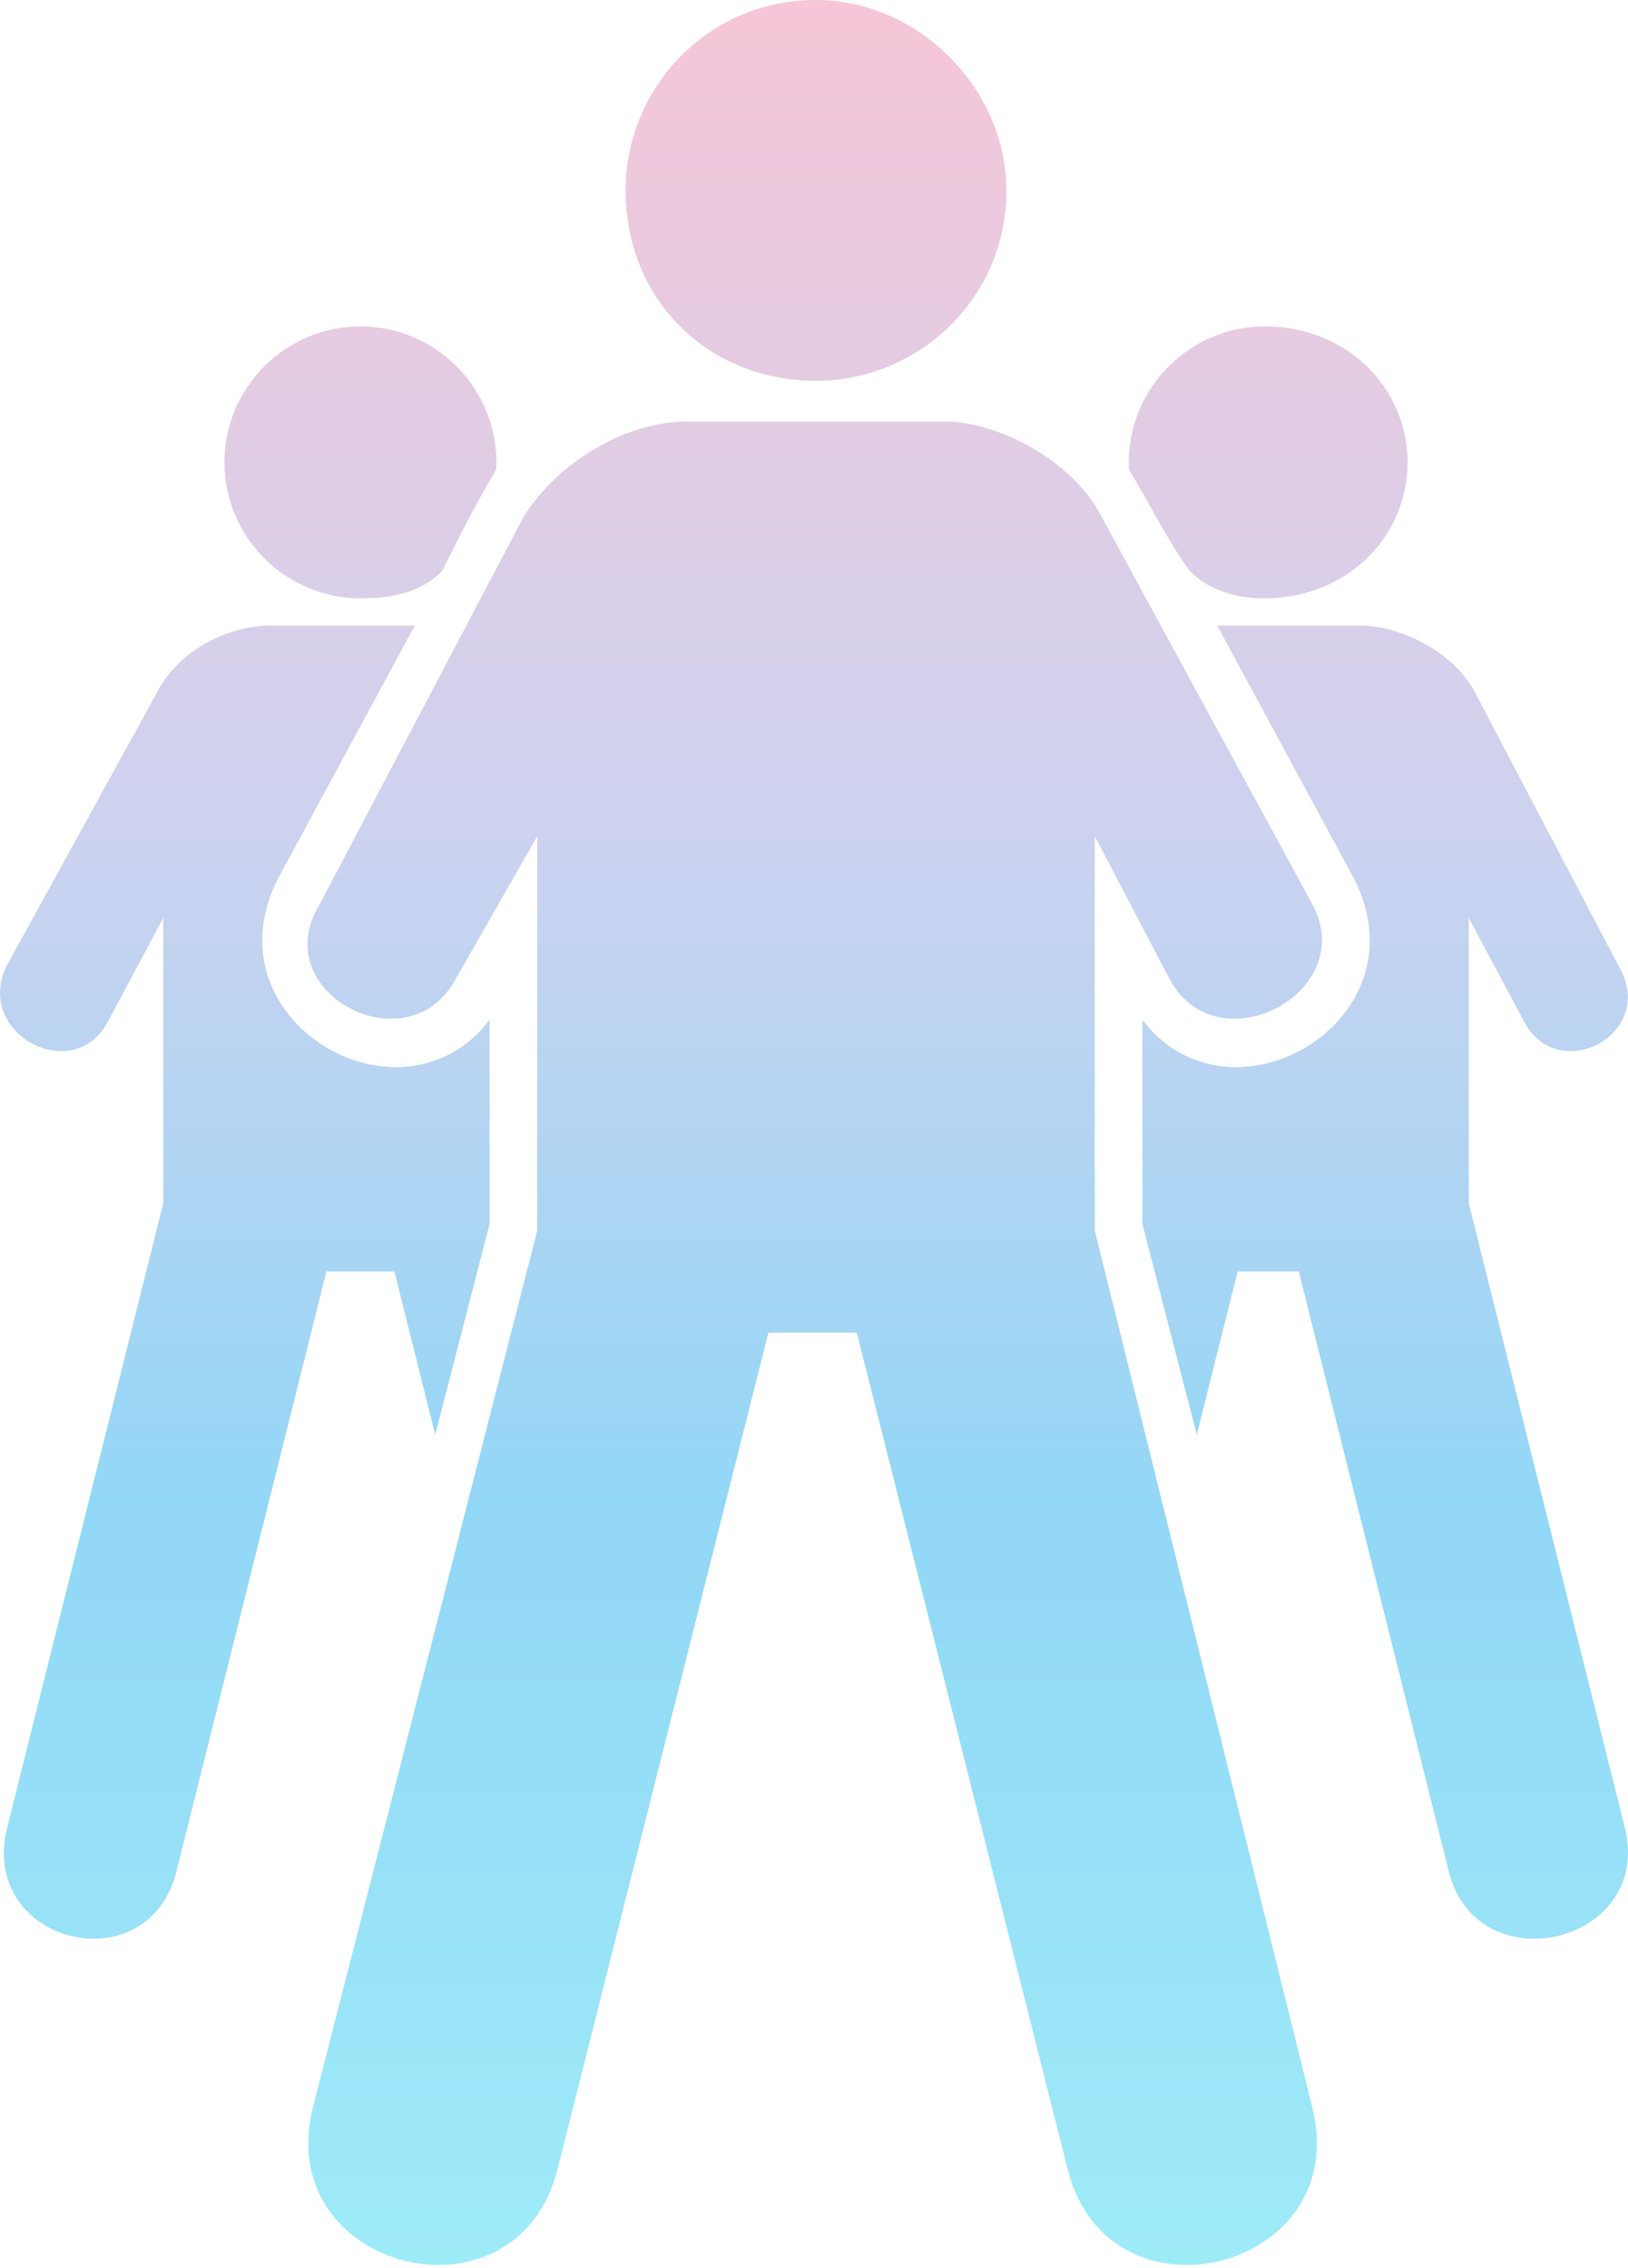 <svg width="117" height="163" viewBox="0 0 117 163" fill="none" xmlns="http://www.w3.org/2000/svg">
<path fill-rule="evenodd" clip-rule="evenodd" d="M55.223 95.78L40.074 155.887C37.142 167.615 19.55 163.217 22.482 151.489L38.608 88.45V60.107L32.744 70.369C29.324 76.722 19.061 71.347 22.971 64.994L37.631 37.139C40.074 33.23 44.961 30.298 49.359 30.298H67.929C71.838 30.298 77.214 33.23 79.168 37.139L94.317 64.994C97.738 71.347 87.476 76.722 84.055 70.369L78.68 60.107V88.45L94.317 151.489C97.249 163.217 79.657 167.615 76.725 155.887L61.576 95.78H55.223ZM23.459 91.382L12.709 134.385C10.754 142.693 -1.463 139.761 0.492 131.453L11.731 86.495V65.971L7.822 73.301C5.379 78.188 -1.952 74.278 0.492 69.392L11.243 49.845C12.709 46.913 16.129 44.958 19.55 44.958H29.812L20.039 63.039C14.663 73.301 28.835 81.609 35.188 73.301V87.961L31.278 103.11L28.346 91.382H23.459ZM25.903 23.456C31.278 23.456 35.676 27.854 35.676 33.23V33.718C34.21 36.162 32.744 39.094 31.767 41.049C30.301 42.515 28.346 43.003 25.903 43.003C20.527 43.003 16.129 38.605 16.129 33.23C16.129 27.854 20.527 23.456 25.903 23.456ZM88.942 91.382L86.01 103.11L82.1 87.961V73.301C88.453 81.609 102.625 73.301 97.249 63.039L87.476 44.958H97.738C100.67 44.958 104.579 46.913 106.045 49.845L116.308 69.392C119.24 74.278 111.91 78.188 109.466 73.301L105.557 65.971V86.495L116.796 131.453C118.751 139.761 106.045 142.693 104.091 134.385L93.34 91.382H88.942ZM90.897 23.456C96.761 23.456 101.159 27.854 101.159 33.23C101.159 38.605 96.761 43.003 90.897 43.003C88.942 43.003 86.987 42.515 85.521 41.049C84.055 39.094 82.589 36.162 81.123 33.718V33.23C81.123 27.854 85.521 23.456 90.897 23.456ZM58.644 0C65.974 0 72.327 6.353 72.327 13.683C72.327 21.502 65.974 27.366 58.644 27.366C50.825 27.366 44.961 21.502 44.961 13.683C44.961 6.353 50.825 0 58.644 0Z" fill="url(#paint0_linear)"/>
<defs>
<linearGradient id="paint0_linear" x1="58.5" y1="0" x2="58.5" y2="162.787" gradientUnits="userSpaceOnUse">
<stop stop-color="#F6C6D7"/>
<stop offset="0.359" stop-color="#CED2EF"/>
<stop offset="0.667" stop-color="#92D7F6"/>
<stop offset="1" stop-color="#9EEBF8"/>
</linearGradient>
</defs>
</svg>
